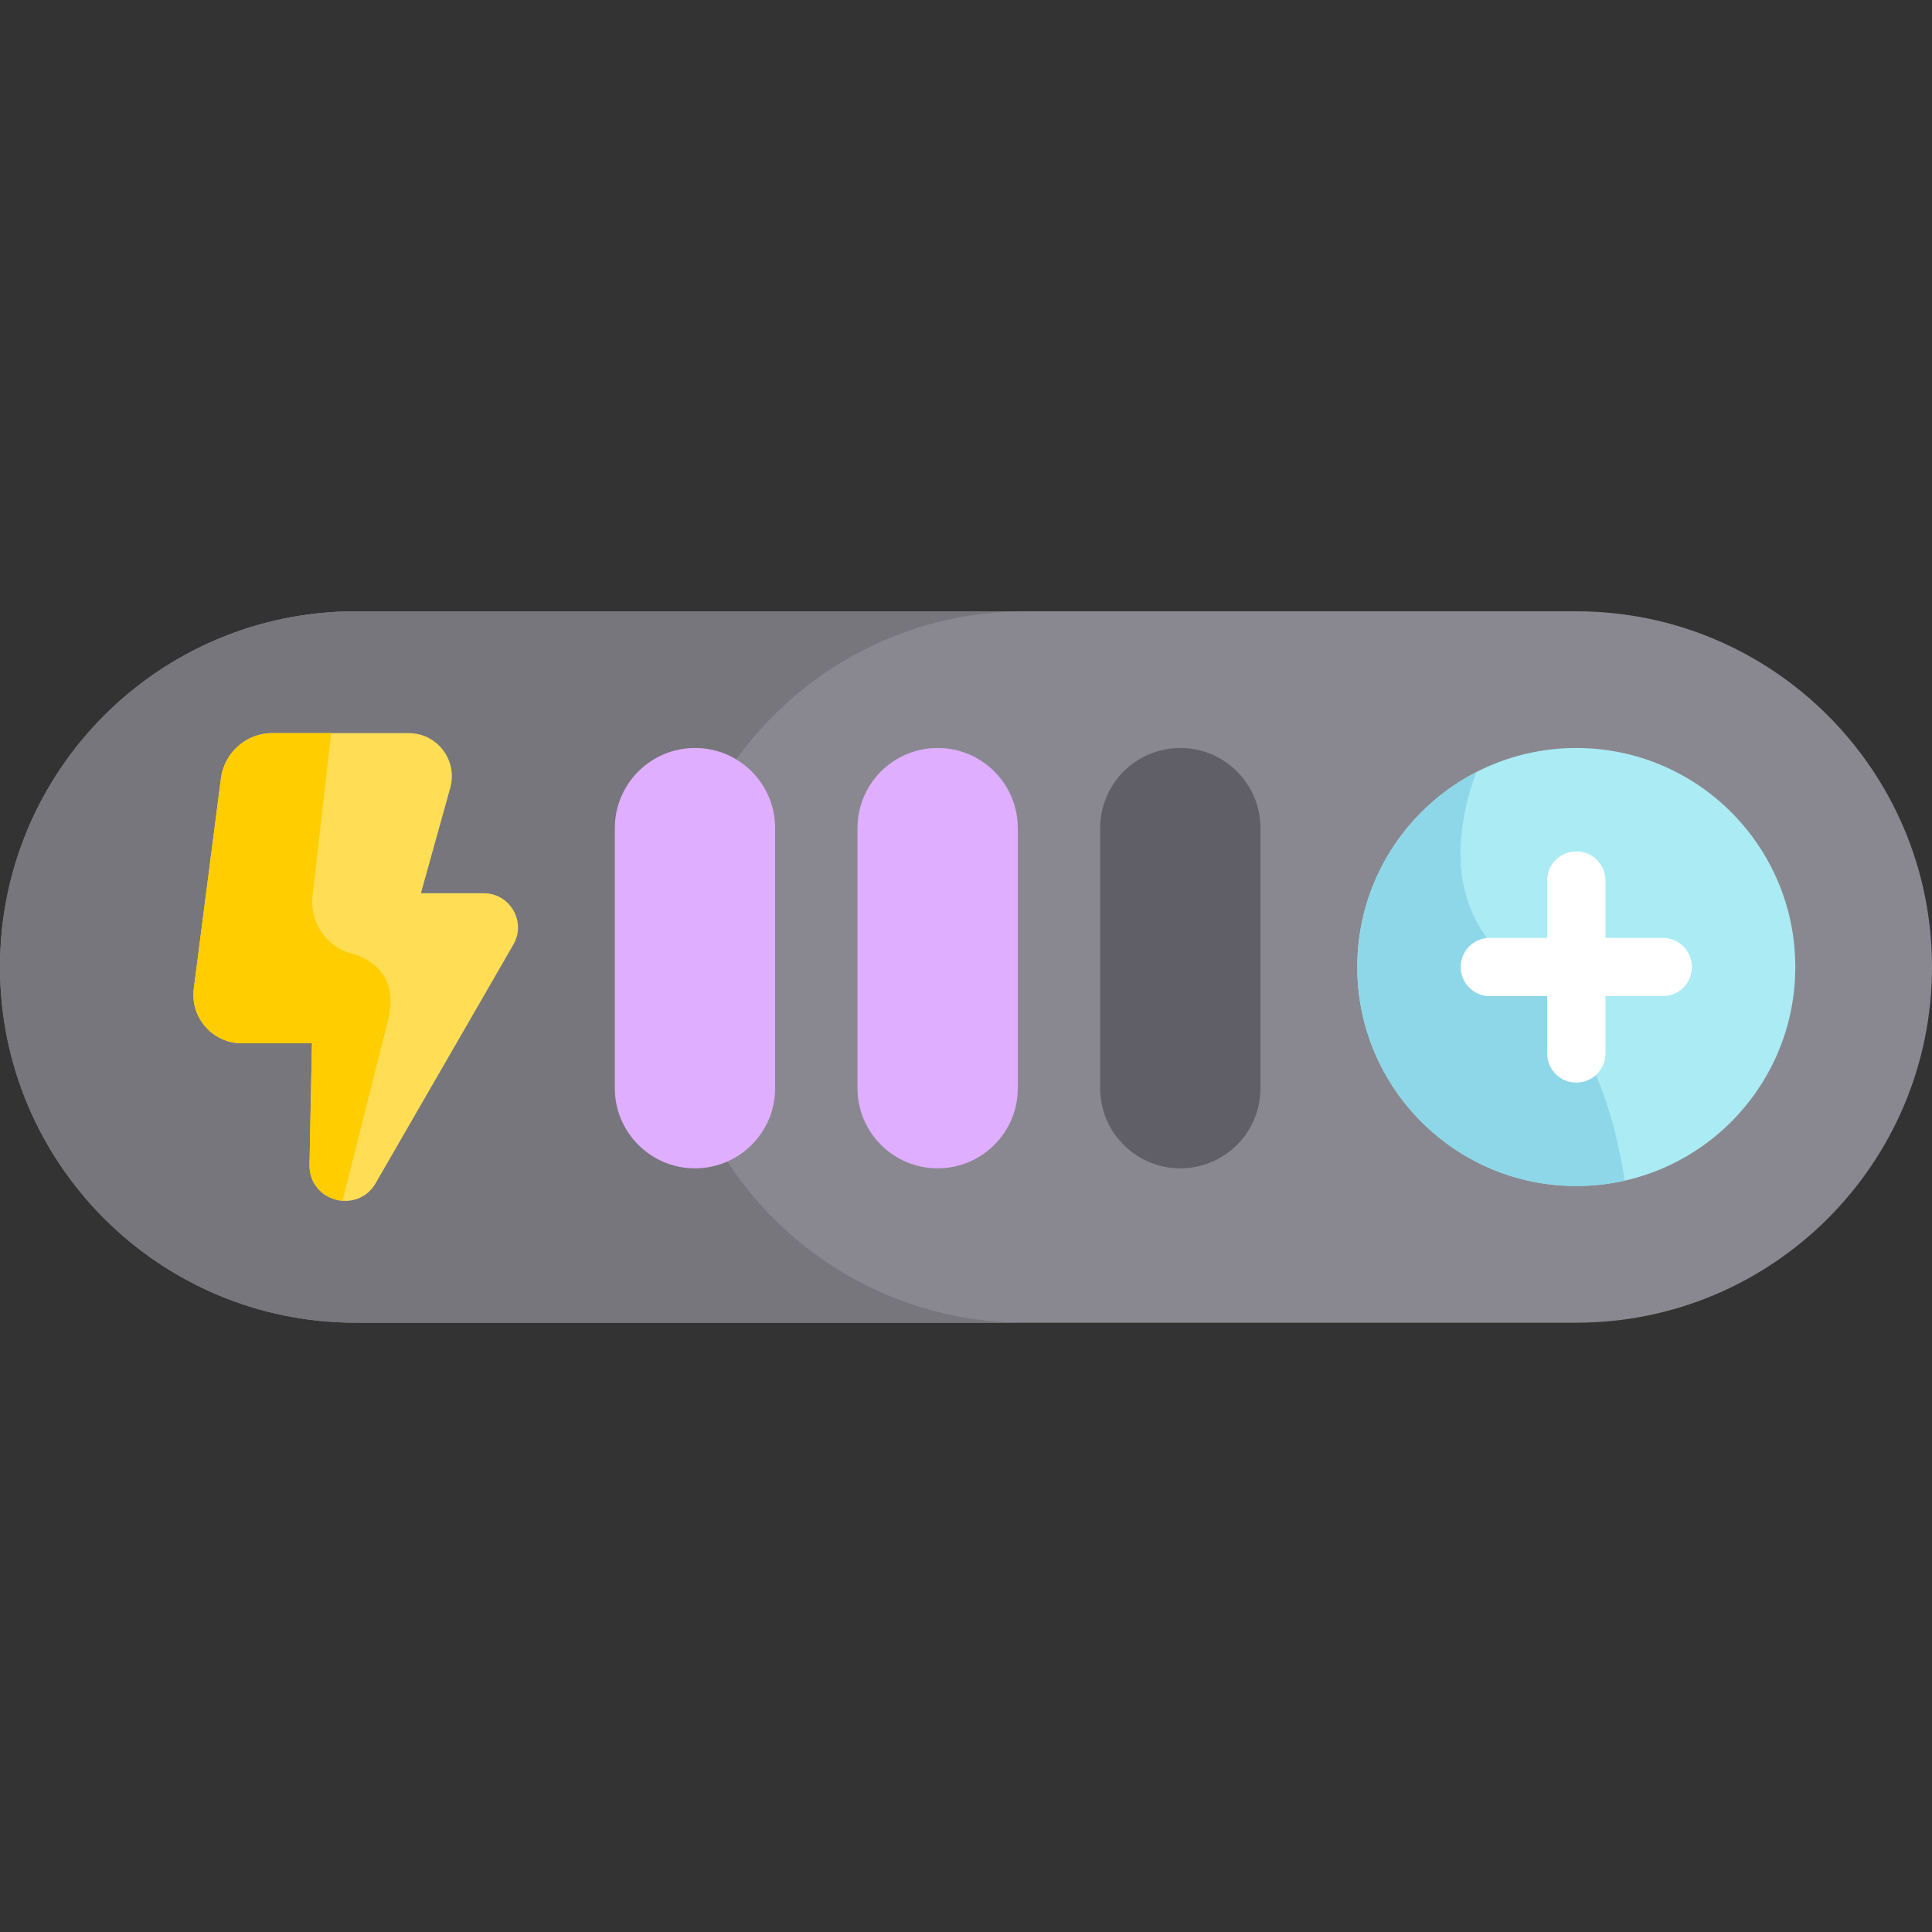 <svg height="512pt" viewBox="0 -162 512 512" width="512pt" xmlns="http://www.w3.org/2000/svg"><rect x="0" y="-162" width="512" height="512" fill="#333333" stroke="none"/><path d="m417.734 188.531h-323.469c-52.062 0-94.266-42.207-94.266-94.266 0-52.062 42.203-94.266 94.266-94.266h323.469c52.062 0 94.266 42.203 94.266 94.266 0 52.059-42.203 94.266-94.266 94.266zm0 0" fill="#898890"/><path d="m177.402 94.266c0-52.062 42.203-94.266 94.266-94.266h-177.402c-52.062 0-94.266 42.203-94.266 94.266 0 52.059 42.203 94.266 94.266 94.266h177.402c-52.062 0-94.266-42.207-94.266-94.266zm0 0" fill="#77767c"/><path d="m475.773 94.266c0 32.055-25.984 58.039-58.039 58.039s-58.039-25.984-58.039-58.039 25.984-58.039 58.039-58.039 58.039 25.984 58.039 58.039zm0 0" fill="#abebf4"/><path d="m401.77 94.266c-19.957-15.152-15.438-38.367-10.5-51.668-18.738 9.625-31.574 29.152-31.574 51.668 0 32.055 25.984 58.039 58.039 58.039 4.402 0 8.688-.488 12.809-1.418-2.211-15.285-8.855-41.5-28.773-56.621zm0 0" fill="#8ed7e8"/><path d="m440.641 86.539h-15.18v-15.18c0-4.266-3.461-7.727-7.727-7.727s-7.727 3.461-7.727 7.727v15.18h-15.176c-4.27 0-7.727 3.457-7.727 7.727 0 4.266 3.457 7.727 7.727 7.727h15.176v15.176c0 4.27 3.461 7.727 7.727 7.727s7.727-3.457 7.727-7.727v-15.176h15.18c4.266 0 7.727-3.461 7.727-7.727 0-4.27-3.461-7.727-7.727-7.727zm0 0" fill="#fff"/><path d="m128.184 74.715h-16.633l7.777-27.934c2.027-7.289-3.453-14.5-11.016-14.5h-36.102c-6.926 0-12.773 5.141-13.66 12.008l-7.191 55.691c-.992 7.691 4.996 14.504 12.75 14.504h18.566l-.652 32.148c-.199 9.723 12.684 13.312 17.547 4.895l36.477-63.195c3.496-6.051-.875-13.617-7.863-13.617zm0 0" fill="#ffde55"/><path d="m184.18 147.621c-11.734 0-21.246-9.512-21.246-21.242v-68.91c0-11.734 9.512-21.246 21.246-21.246 11.73 0 21.242 9.512 21.242 21.246v68.91c0 11.73-9.512 21.242-21.242 21.242zm0 0" fill="#dfaeff"/><path d="m248.484 147.621c-11.73 0-21.242-9.512-21.242-21.242v-68.91c0-11.734 9.512-21.246 21.242-21.246 11.734 0 21.246 9.512 21.246 21.246v68.91c0 11.73-9.512 21.242-21.246 21.242zm0 0" fill="#dfaeff"/><path d="m312.793 147.621c-11.73 0-21.242-9.512-21.242-21.242v-68.91c0-11.734 9.512-21.246 21.242-21.246 11.734 0 21.246 9.512 21.246 21.246v68.91c0 11.73-9.512 21.242-21.246 21.242zm0 0" fill="#605f68"/><path d="m93.207 90.711c-6.762-1.82-11.172-8.312-10.375-15.27l4.934-43.16h-15.555c-6.926 0-12.773 5.141-13.66 12.008l-7.191 55.695c-.992 7.688 4.996 14.5 12.75 14.5h18.566l-.652 32.152c-.117 5.641 4.176 9.219 8.746 9.582l12.281-48.715c3.035-14.164-9.844-16.793-9.844-16.793zm0 0" fill="#ffcd00"/></svg>